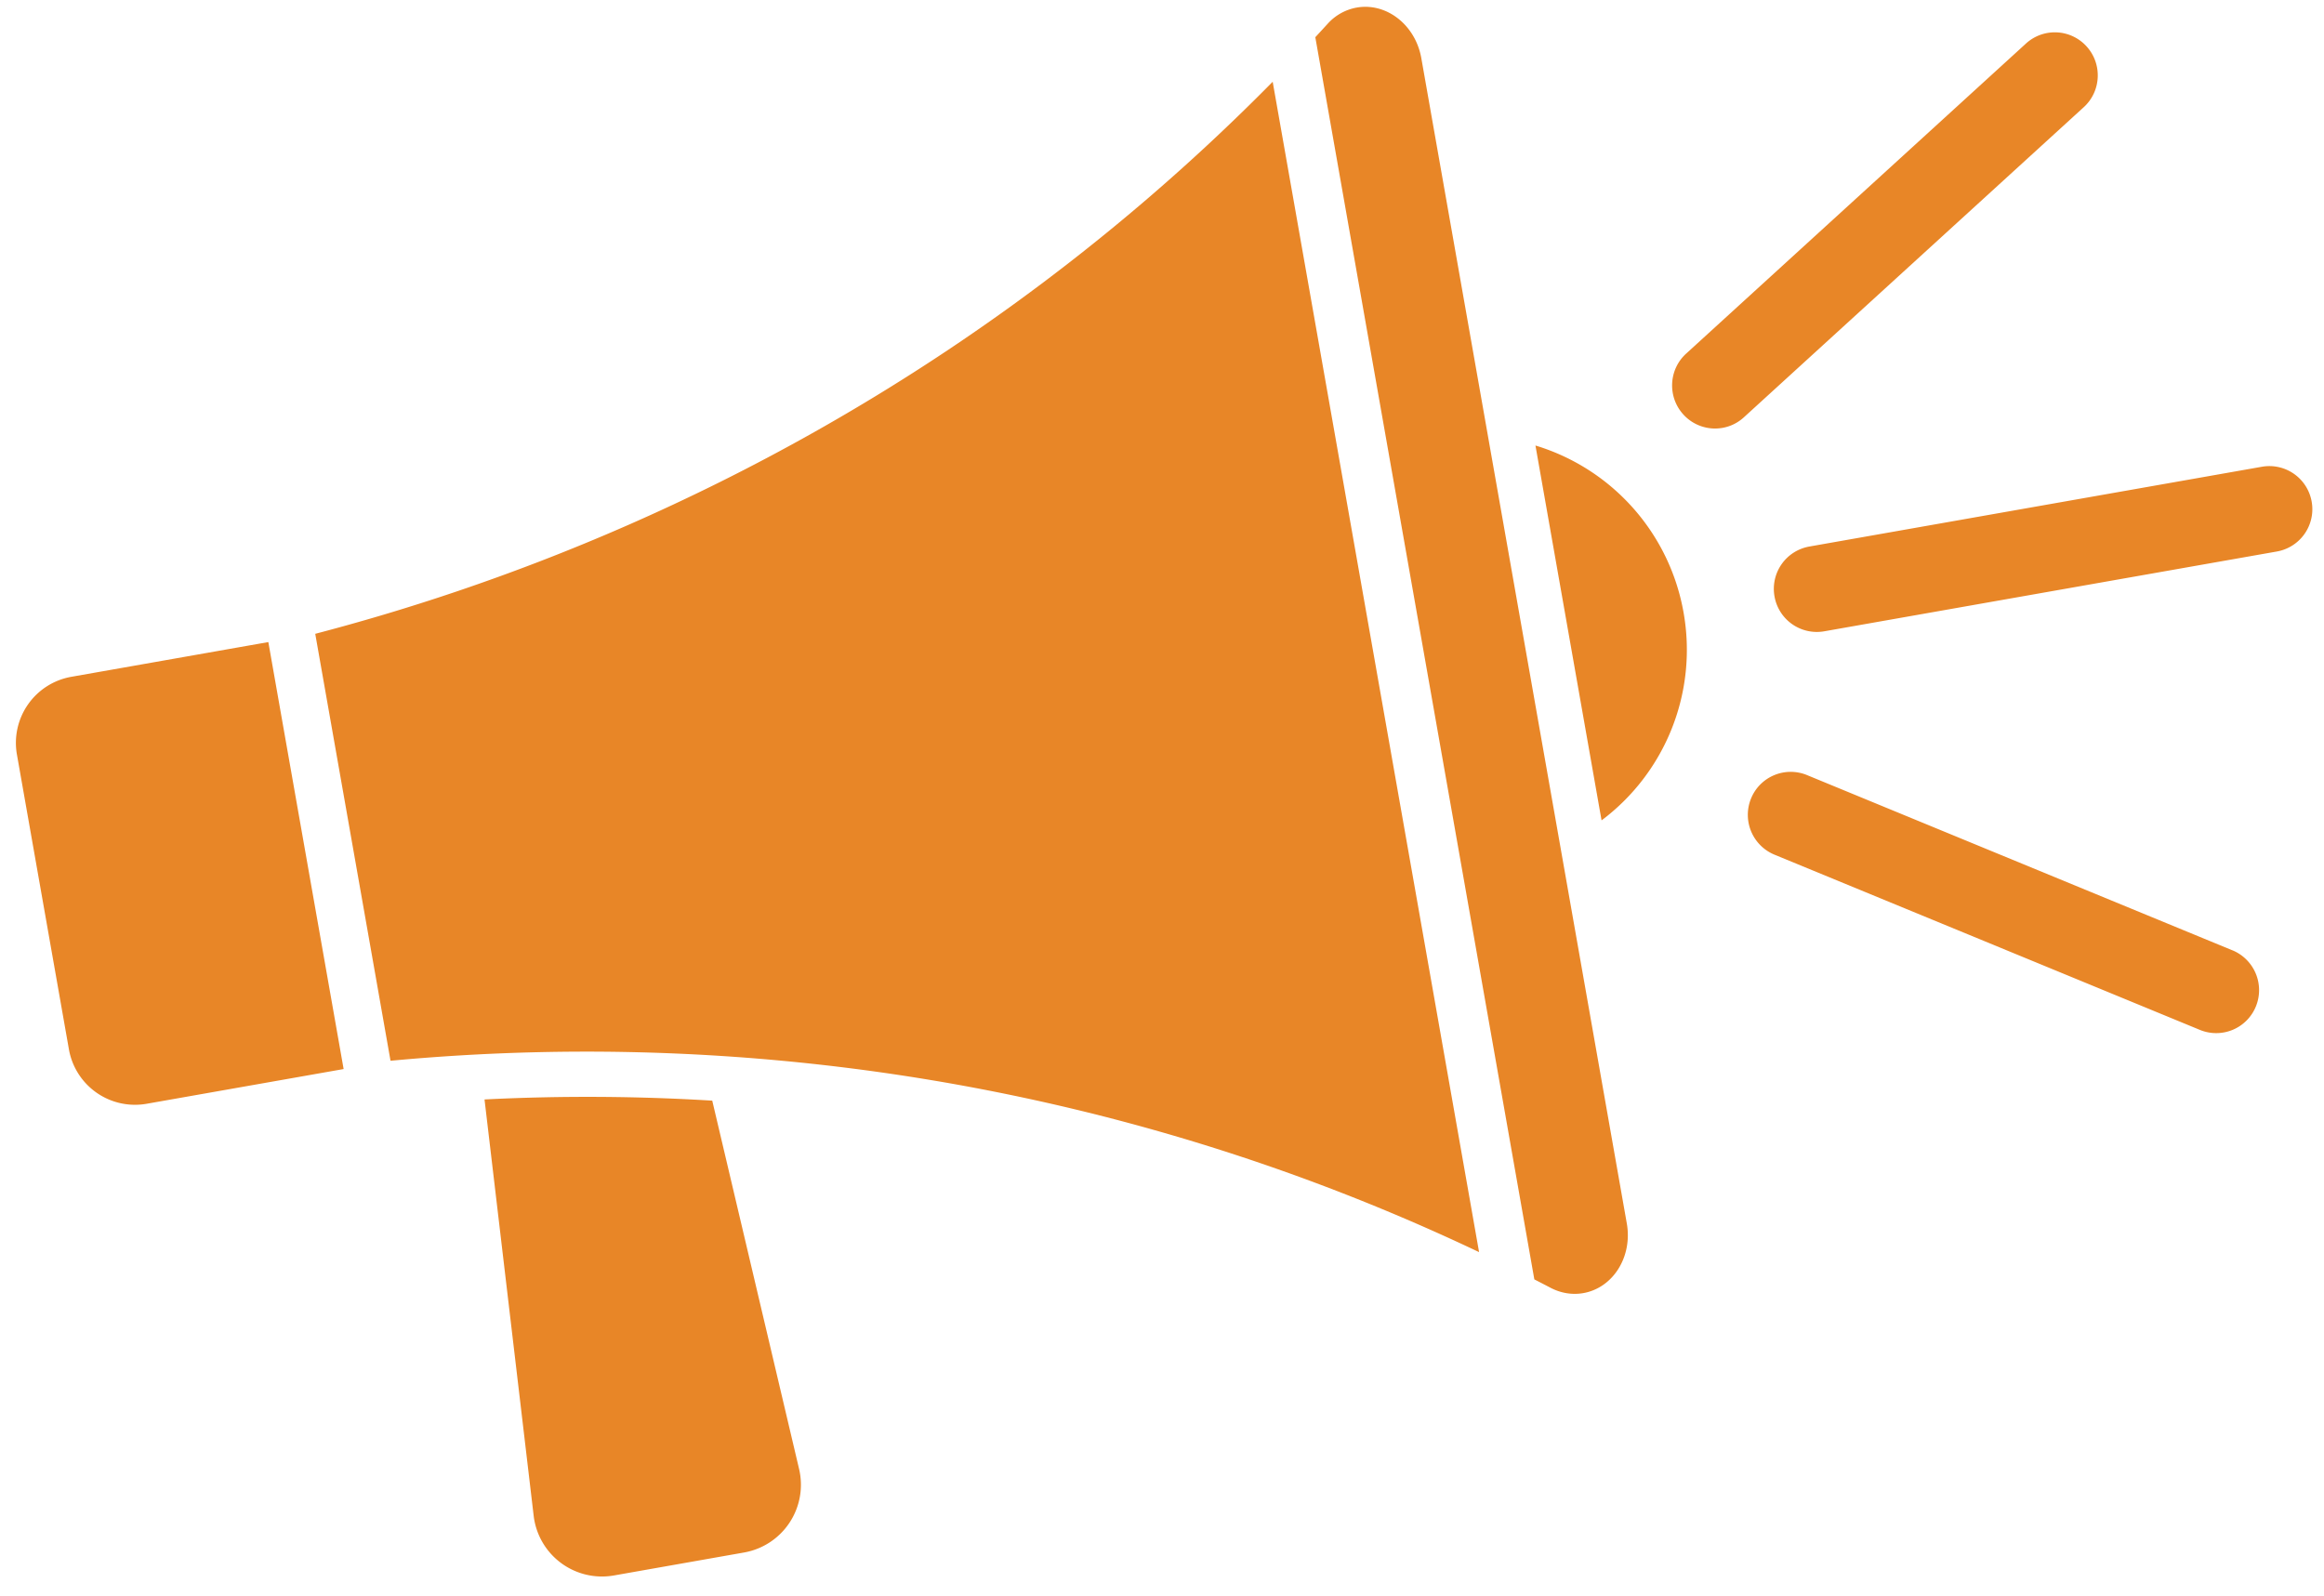 <svg xmlns="http://www.w3.org/2000/svg" width="99" height="68" fill="none"><path fill="#E88627" d="M60.547 2.48 69.3 52.12c.25 1.415-.58 2.744-1.852 2.969-.47.083-.957.003-1.397-.227a81.444 81.444 0 0 0-.69-.357l-9.33-52.92c.177-.191.352-.382.525-.571a2.186 2.186 0 0 1 1.235-.691c1.273-.225 2.507.741 2.756 2.157ZM30.34 46.89a87.41 87.41 0 0 0-9.7-.051l2.093 17.73a2.93 2.93 0 0 0 3.415 2.55l5.554-.98a2.931 2.931 0 0 0 2.337-3.563L30.341 46.89ZM.722 32.15 2.935 44.7a2.858 2.858 0 0 0 3.307 2.324l8.396-1.48-3.207-18.19-8.396 1.48A2.858 2.858 0 0 0 .722 32.15Zm12.707-5.148 3.207 18.189c7.475-.699 19.202-.847 32.721 3.005a87.978 87.978 0 0 1 13.65 5.147l-8.792-49.86a87.952 87.952 0 0 1-11.066 9.504c-11.387 8.243-22.457 12.115-29.72 14.015Zm51.98-8.021 2.816 15.969a9.08 9.08 0 0 0 3.494-8.85 9.079 9.079 0 0 0-6.31-7.12Zm30.949.903-19.285 3.4a1.83 1.83 0 0 0-1.481 2.123 1.83 1.83 0 0 0 2.118 1.488l19.284-3.4a1.83 1.83 0 0 0 1.481-2.123 1.83 1.83 0 0 0-2.117-1.488Zm-22.98-1.656c.328-.058.645-.207.91-.45L88.766 4.566c.746-.68.8-1.84.12-2.589a1.823 1.823 0 0 0-2.581-.123L71.827 15.066c-.746.681-.8 1.84-.12 2.59a1.824 1.824 0 0 0 1.67.572Zm21.721 22.258L76.976 33.02a1.824 1.824 0 0 0-2.384.999 1.837 1.837 0 0 0 .999 2.392l18.123 7.465a1.824 1.824 0 0 0 2.384-.999 1.837 1.837 0 0 0-.998-2.392Z"/></svg>